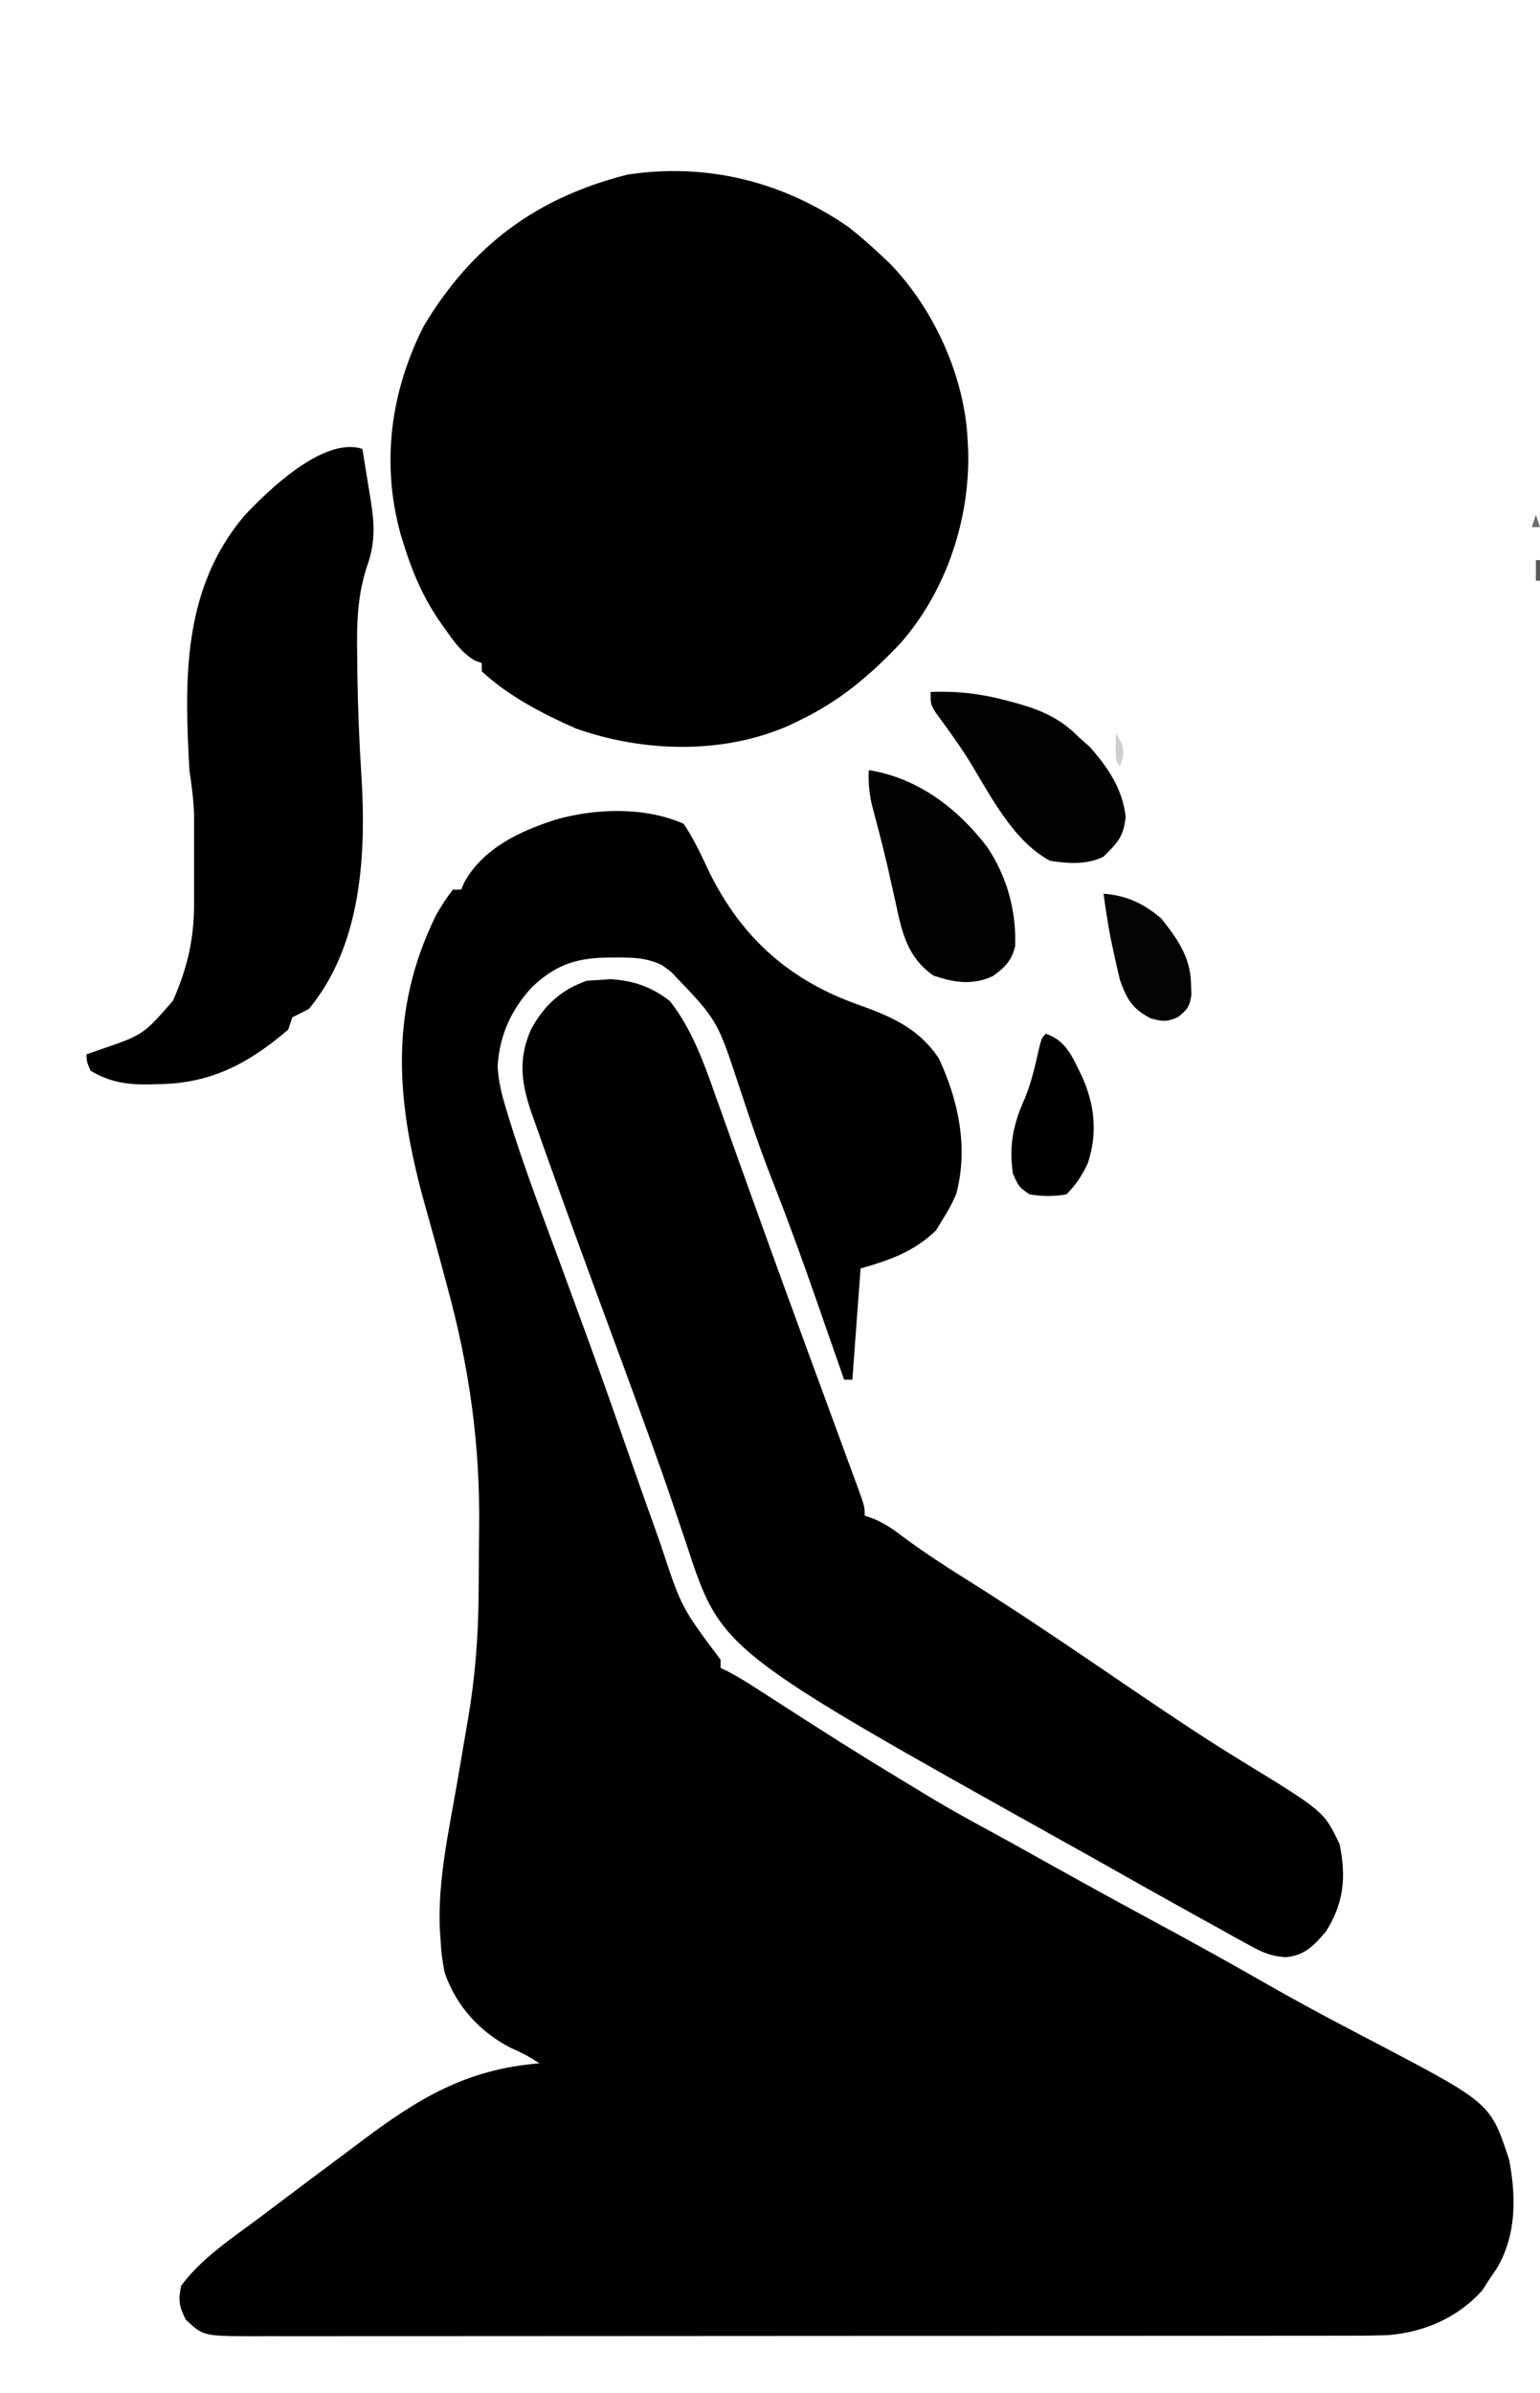 <?xml version="1.0" encoding="UTF-8"?>
<svg version="1.1" xmlns="http://www.w3.org/2000/svg" width="374" height="581">
<path d="M0 0 C2.527 3.69 4.333 7.718 6.25 11.75 C14.134 27.762 25.785 38.088 42.562 44 C50.472 46.797 57.245 49.8 62 57 C66.81 67.289 69.19 78.65 66.246 89.875 C65.307 92.055 64.277 94.002 63 96 C62.443 96.907 61.886 97.815 61.312 98.75 C56.001 103.918 50.068 105.981 43 108 C42.34 116.91 41.68 125.82 41 135 C40.34 135 39.68 135 39 135 C38.643 133.973 38.286 132.947 37.918 131.889 C36.559 127.985 35.195 124.083 33.83 120.181 C33.247 118.51 32.664 116.838 32.082 115.166 C28.716 105.489 25.22 95.887 21.463 86.354 C18.498 78.799 15.916 71.128 13.385 63.418 C8.19 47.653 8.19 47.653 -3 36 C-3.715 35.465 -4.431 34.93 -5.168 34.379 C-9.07 32.479 -12.461 32.465 -16.75 32.5 C-17.554 32.506 -18.358 32.511 -19.187 32.517 C-26.627 32.741 -31.305 34.543 -36.758 39.645 C-41.821 45.062 -44.717 51.456 -45.144 58.885 C-44.977 62.501 -44.164 65.706 -43.117 69.145 C-42.9 69.867 -42.684 70.59 -42.46 71.335 C-38.82 83.15 -34.398 94.715 -30.125 106.312 C-28.375 111.079 -26.629 115.846 -24.883 120.613 C-24.459 121.769 -24.035 122.925 -23.599 124.116 C-20.249 133.273 -17.008 142.464 -13.81 151.674 C-11.634 157.925 -9.421 164.163 -7.192 170.395 C-6.641 171.942 -6.092 173.49 -5.547 175.039 C-0.514 190.325 -0.514 190.325 9 203 C9 203.66 9 204.32 9 205 C9.823 205.389 9.823 205.389 10.662 205.787 C13.353 207.183 15.855 208.77 18.402 210.414 C19.451 211.089 20.5 211.764 21.581 212.459 C22.688 213.174 23.796 213.888 24.938 214.625 C33.57 220.176 42.214 225.694 51 231 C52.24 231.754 53.479 232.508 54.719 233.262 C56.021 234.05 57.323 234.838 58.625 235.625 C59.199 235.974 59.773 236.322 60.364 236.681 C64.848 239.378 69.424 241.887 74.023 244.38 C79.267 247.234 84.473 250.155 89.688 253.062 C98.51 257.977 107.358 262.836 116.25 267.625 C124.919 272.294 133.503 277.093 142.053 281.976 C147.397 285.012 152.776 287.967 158.211 290.836 C158.827 291.162 159.443 291.488 160.078 291.824 C163.07 293.406 166.066 294.979 169.071 296.537 C196.011 310.723 196.011 310.723 200.523 324.477 C202.24 333.568 202.284 342.88 197.398 350.965 C196.937 351.636 196.475 352.308 196 353 C195.319 354.052 194.639 355.104 193.938 356.188 C187.934 362.837 179.75 366.334 171 367 C167.098 367.136 163.2 367.139 159.297 367.134 C158.134 367.136 156.972 367.138 155.774 367.141 C152.566 367.146 149.358 367.147 146.149 367.145 C142.682 367.145 139.215 367.151 135.748 367.155 C128.964 367.164 122.18 367.166 115.396 367.167 C109.882 367.168 104.369 367.17 98.855 367.173 C83.217 367.182 67.579 367.186 51.94 367.185 C51.098 367.185 50.256 367.185 49.388 367.185 C48.545 367.185 47.702 367.185 46.833 367.185 C33.154 367.185 19.476 367.194 5.797 367.208 C-8.254 367.223 -22.305 367.23 -36.355 367.229 C-44.242 367.229 -52.128 367.231 -60.014 367.242 C-66.725 367.251 -73.436 367.253 -80.147 367.247 C-83.571 367.243 -86.994 367.243 -90.418 367.252 C-94.129 367.26 -97.84 367.255 -101.551 367.247 C-102.633 367.252 -103.715 367.258 -104.83 367.263 C-116.634 367.208 -116.634 367.208 -120.875 363.25 C-122.493 360.014 -122.761 358.596 -122 355 C-117.051 348.286 -109.64 343.449 -103.015 338.506 C-100.786 336.84 -98.567 335.163 -96.348 333.484 C-92.094 330.272 -87.826 327.081 -83.549 323.9 C-81.88 322.656 -80.215 321.408 -78.553 320.154 C-64.519 309.574 -52.834 302.431 -35 301 C-37.314 299.458 -39.189 298.46 -41.688 297.375 C-49.328 293.576 -55.237 287.097 -58 279 C-58.572 276.189 -58.878 273.828 -59 271 C-59.063 270.17 -59.126 269.34 -59.191 268.484 C-59.687 256.522 -57.034 244.732 -55 233 C-54.442 229.742 -53.887 226.483 -53.337 223.224 C-52.999 221.225 -52.656 219.228 -52.308 217.231 C-50.591 207.177 -49.842 197.21 -49.762 187.016 C-49.75 185.489 -49.75 185.489 -49.737 183.932 C-49.724 181.788 -49.713 179.643 -49.705 177.499 C-49.693 175.354 -49.673 173.21 -49.643 171.066 C-49.364 150.868 -52.035 131.906 -57.375 112.438 C-57.672 111.32 -57.968 110.202 -58.274 109.05 C-59.713 103.652 -61.201 98.268 -62.715 92.891 C-69.701 68.046 -71.765 45.756 -60 22 C-57.93 18.578 -57.93 18.578 -56 16 C-55.34 16 -54.68 16 -54 16 C-53.625 15.132 -53.625 15.132 -53.242 14.246 C-48.642 5.928 -39.675 1.769 -31 -1 C-21.226 -3.773 -9.466 -4.116 0 0 Z M-32 301 C-28 302 -28 302 -28 302 Z " fill="#000000" transform="translate(166,200)"/>
<path d="M0 0 C2.734 2.159 5.296 4.397 7.824 6.793 C8.54 7.467 9.255 8.141 9.992 8.836 C20.697 19.872 28.178 36.448 28.824 51.793 C28.864 52.497 28.904 53.201 28.945 53.926 C29.46 70.826 23.66 88.259 12.512 100.98 C4.991 108.903 -2.269 115.058 -12.176 119.793 C-12.989 120.185 -13.803 120.577 -14.641 120.98 C-30.626 128.027 -49.976 127.464 -66.289 121.691 C-74.275 118.19 -82.767 113.774 -89.176 107.793 C-89.176 107.133 -89.176 106.473 -89.176 105.793 C-89.734 105.593 -90.292 105.393 -90.867 105.188 C-94.092 103.24 -95.978 100.507 -98.113 97.48 C-98.553 96.86 -98.994 96.239 -99.447 95.599 C-103.473 89.713 -106.081 83.61 -108.176 76.793 C-108.408 76.043 -108.64 75.293 -108.879 74.52 C-113.68 57.167 -111.305 39.727 -103.176 23.793 C-91.372 4.227 -75.744 -7.251 -53.77 -12.816 C-34.404 -15.733 -15.969 -11.098 0 0 Z " fill="#000000" transform="translate(206.176,55.207)"/>
<path d="M0 0 C5.66 0.384 9.866 1.852 14.375 5.312 C19.634 11.993 22.562 20.112 25.367 28.066 C25.697 28.985 26.026 29.903 26.366 30.849 C27.437 33.835 28.5 36.824 29.562 39.812 C30.693 42.971 31.827 46.128 32.96 49.286 C33.731 51.435 34.501 53.584 35.271 55.733 C38.738 65.411 42.259 75.068 45.799 84.719 C46.74 87.287 47.681 89.854 48.621 92.422 C51.208 99.489 53.799 106.555 56.398 113.617 C57.141 115.641 57.883 117.664 58.625 119.688 C58.949 120.563 59.274 121.439 59.608 122.342 C61.688 128.024 61.688 128.024 61.688 130.25 C62.421 130.513 63.154 130.776 63.91 131.047 C66.718 132.263 68.713 133.629 71.125 135.5 C76.168 139.241 81.363 142.611 86.688 145.938 C100.392 154.531 113.73 163.674 127.105 172.768 C135.803 178.672 144.511 184.52 153.486 189.997 C173.22 202.079 173.22 202.079 177 210 C178.665 217.871 178.089 224.358 173.688 231.25 C170.792 234.657 168.503 237.096 163.921 237.484 C160.24 237.218 158.193 236.284 154.977 234.504 C153.905 233.919 152.834 233.333 151.73 232.73 C150.602 232.098 149.475 231.465 148.312 230.812 C147.13 230.16 145.947 229.509 144.764 228.859 C141.396 227.005 138.041 225.129 134.688 223.25 C133.225 222.436 131.763 221.622 130.301 220.809 C127.836 219.432 125.377 218.044 122.922 216.648 C118.509 214.142 114.075 211.672 109.643 209.199 C26.843 162.968 26.843 162.968 18.438 137.312 C17.646 134.964 16.853 132.617 16.059 130.27 C15.661 129.088 15.264 127.907 14.855 126.69 C13.129 121.605 11.324 116.55 9.5 111.5 C9.141 110.503 8.781 109.506 8.411 108.479 C5.22 99.665 1.968 90.873 -1.281 82.08 C-6.131 68.952 -10.94 55.813 -15.625 42.625 C-15.977 41.636 -15.977 41.636 -16.337 40.627 C-16.994 38.781 -17.647 36.933 -18.301 35.086 C-18.667 34.05 -19.034 33.014 -19.411 31.947 C-21.78 24.859 -22.43 19.07 -19.312 12.125 C-16.198 6.383 -11.969 2.498 -5.75 0.375 C-3.832 0.277 -1.915 0.145 0 0 Z " fill="#000000" transform="translate(148.312,237.75)"/>
<path d="M0 0 C0.536 3.206 1.051 6.415 1.562 9.625 C1.714 10.529 1.865 11.432 2.021 12.363 C2.916 18.066 3.208 22.544 1.269 28.092 C-1.232 35.474 -1.384 42.246 -1.25 50 C-1.239 51.279 -1.228 52.559 -1.217 53.877 C-1.118 62.363 -0.777 70.814 -0.23 79.281 C0.96 98.497 -0.166 120.548 -13 136 C-14.325 136.684 -15.657 137.354 -17 138 C-17.33 138.99 -17.66 139.98 -18 141 C-27.797 149.385 -36.982 154.167 -49.812 154.25 C-50.985 154.281 -50.985 154.281 -52.182 154.312 C-57.518 154.348 -61.346 153.701 -66 151 C-66.938 148.812 -66.938 148.812 -67 147 C-65.987 146.648 -64.974 146.296 -63.93 145.934 C-53.216 142.274 -53.216 142.274 -46 134 C-42.544 126.151 -40.875 119.12 -40.867 110.539 C-40.866 109.83 -40.865 109.121 -40.864 108.391 C-40.864 106.897 -40.865 105.403 -40.87 103.908 C-40.875 101.639 -40.87 99.371 -40.863 97.102 C-40.864 95.643 -40.865 94.185 -40.867 92.727 C-40.868 91.413 -40.869 90.098 -40.871 88.745 C-40.997 85.088 -41.468 81.617 -42 78 C-43.231 55.896 -43.718 34.057 -28.664 16.234 C-22.846 9.99 -9.267 -3.089 0 0 Z " fill="#010101" transform="translate(88,109)"/>
<path d="M0 0 C11.927 1.875 21.679 9.358 28.812 18.75 C33.554 25.895 35.851 34.161 35.535 42.762 C34.701 46.252 33.009 47.949 30.133 50.004 C25.18 52.317 20.718 51.584 15.688 49.875 C9.309 45.425 8.039 39.355 6.5 32.125 C6.08 30.252 5.66 28.38 5.238 26.508 C5.033 25.581 4.827 24.655 4.616 23.7 C3.434 18.519 2.053 13.388 0.699 8.25 C0.079 5.366 -0.15 2.932 0 0 Z " fill="#030303" transform="translate(211,187)"/>
<path d="M0 0 C6.575 -0.224 12.219 0.415 18.562 2.125 C19.397 2.348 20.232 2.571 21.092 2.801 C27.036 4.494 31.627 6.519 36 11 C36.887 11.784 37.774 12.568 38.688 13.375 C43.103 18.388 46.612 23.571 47.375 30.312 C46.878 35.203 45.429 36.571 42 40 C37.954 42.023 33.379 41.7 29 41 C19.663 35.992 14.199 24.405 8.777 15.75 C6.416 12.097 3.869 8.592 1.285 5.094 C0 3 0 3 0 0 Z " fill="#020202" transform="translate(226,168)"/>
<path d="M0 0 C4.982 1.708 6.461 5.713 8.683 10.194 C11.869 17.143 12.625 24.171 10.152 31.52 C8.783 34.409 7.263 36.737 5 39 C1.939 39.561 -0.933 39.501 -4 39 C-6.562 37.188 -6.562 37.188 -8 34 C-9.041 27.186 -7.896 21.83 -5.086 15.633 C-3.448 11.661 -2.566 7.551 -1.613 3.371 C-1 1 -1 1 0 0 Z " fill="#000000" transform="translate(254,251)"/>
<path d="M0 0 C5.621 0.422 9.751 2.393 14 6 C17.988 10.987 21.136 15.481 21.25 21.938 C21.276 22.813 21.302 23.688 21.328 24.59 C20.938 27.453 20.254 28.263 18 30 C15.356 31.146 14.231 31.068 11.438 30.25 C6.994 27.971 5.667 25.637 4 21 C3.436 18.718 2.918 16.425 2.438 14.125 C2.189 12.952 1.94 11.779 1.684 10.57 C1.011 7.056 0.476 3.545 0 0 Z " fill="#040404" transform="translate(268,217)"/>
<path d="M0 0 C1.429 2.354 2.087 3.48 1.625 6.25 C1.419 6.827 1.212 7.405 1 8 C0 7 0 7 -0.062 3.438 C-0.042 2.303 -0.021 1.169 0 0 Z " fill="#CECECE" transform="translate(271,178)"/>
<path d="M0 0 C0.33 0 0.66 0 1 0 C1 1.65 1 3.3 1 5 C0.67 5 0.34 5 0 5 C0 3.35 0 1.7 0 0 Z " fill="#595959" transform="translate(373,136)"/>
<path d="M0 0 C0.33 0.99 0.66 1.98 1 3 C0.34 3 -0.32 3 -1 3 C-0.67 2.01 -0.34 1.02 0 0 Z " fill="#6D6D6D" transform="translate(373,125)"/>
<path d="" fill="#D4D4D4" transform="translate(0,0)"/>
<path d="" fill="#BFBFBF" transform="translate(0,0)"/>
<path d="" fill="#BFBFBF" transform="translate(0,0)"/>
</svg>
